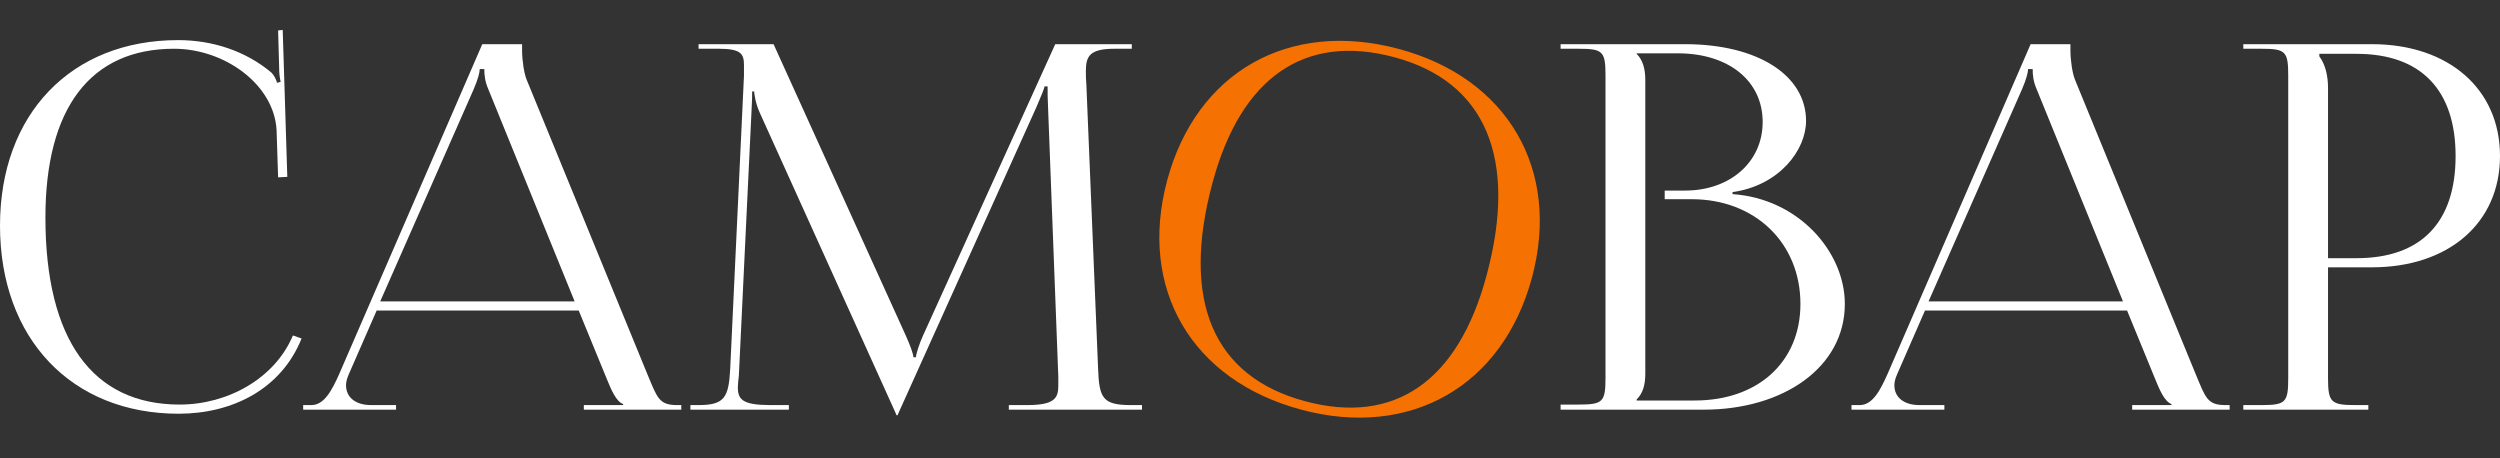 <svg width="180" height="33" viewBox="0 0 180 33" fill="none" xmlns="http://www.w3.org/2000/svg">
<rect x="0" y="0" width="180" height="33" fill="#333333" stroke="none"/>
<path d="M0 16.247C0 8.232 5.107 2.888 12.823 2.888C15.284 2.888 17.673 3.657 19.547 5.231C19.73 5.414 19.877 5.706 19.951 5.963L20.208 5.889C20.134 5.597 20.098 5.231 20.098 4.828L20.024 2.193L20.355 2.156L20.686 12.733L20.024 12.77L19.914 9.366C19.73 6.072 16.166 3.51 12.529 3.51C6.503 3.51 3.27 7.792 3.27 15.661C3.27 24.444 6.65 29.129 12.933 29.129C16.424 29.129 19.804 27.226 21.09 24.152L21.714 24.371C20.245 28.031 16.717 29.788 12.86 29.788C5.144 29.788 0 24.371 0 16.247Z" fill="white"/>
<path d="M21.828 29.495V29.166H22.416C23.334 29.166 23.886 28.141 24.437 26.896L34.724 3.181H37.59V3.62C37.59 4.352 37.737 5.304 37.921 5.743L46.592 26.896C47.327 28.653 47.437 29.166 48.76 29.166H49.053V29.495H42.036V29.166H44.865V29.092C44.35 28.909 43.983 27.994 43.726 27.372L41.668 22.358H27.119L25.135 26.896C24.988 27.226 24.914 27.482 24.914 27.738C24.914 28.616 25.612 29.166 26.715 29.166H28.515V29.495H21.828ZM27.376 21.7H41.374L35.165 6.438C34.908 5.853 34.871 5.377 34.871 4.974H34.541C34.541 5.194 34.43 5.67 34.1 6.438L27.376 21.7Z" fill="white"/>
<path d="M49.708 29.495V29.166H50.296C52.17 29.166 52.464 28.616 52.574 26.567L53.566 5.45C53.566 5.194 53.566 4.938 53.566 4.682C53.566 3.876 53.345 3.51 51.765 3.51H50.296V3.181H55.697L65.213 24.152C65.543 24.884 65.764 25.506 65.764 25.725H65.948C65.948 25.506 66.205 24.701 66.462 24.152L75.978 3.181H81.489V3.51H80.24C78.44 3.51 78.183 4.059 78.183 5.121C78.183 5.414 78.183 5.743 78.219 6.109L79.064 26.567C79.138 28.653 79.395 29.166 81.416 29.166H82.224V29.495H72.635V29.166H73.957C75.941 29.166 76.198 28.653 76.198 27.775C76.198 27.592 76.198 27.372 76.198 27.116L75.464 7.829C75.427 7.17 75.427 6.621 75.427 6.219H75.207C75.207 6.329 74.949 6.951 74.619 7.719L64.735 29.641L64.625 29.897H64.552L64.441 29.641L54.705 8.122C54.374 7.39 54.301 6.694 54.301 6.585H54.154C54.154 6.914 54.154 7.17 54.117 7.829L53.198 27.043C53.162 27.372 53.125 27.665 53.125 27.884C53.125 28.763 53.456 29.166 55.476 29.166H56.799V29.495H49.708Z" fill="white"/>
<path d="M117.837 28.836H122.026C126.582 28.836 129.631 26.055 129.631 21.883C129.631 17.491 126.361 14.343 121.805 14.343H119.858V13.721H121.328C124.561 13.721 126.912 11.672 126.912 8.781C126.912 5.816 124.451 3.84 120.813 3.84H117.837V3.876C118.278 4.316 118.462 4.938 118.462 5.78V26.896C118.462 27.738 118.278 28.324 117.837 28.763V28.836ZM112.363 29.495V29.129H113.649C115.412 29.129 115.596 28.946 115.596 27.189V5.45C115.596 3.693 115.412 3.51 113.649 3.51H112.363V3.181H121.328C126.545 3.181 130.036 5.414 130.036 8.707C130.036 10.793 128.125 13.355 124.745 13.831V13.977C129.521 14.307 132.828 18.15 132.828 21.883C132.828 26.457 128.382 29.495 122.687 29.495H112.363Z" fill="white"/>
<path d="M133.308 29.495V29.166H133.896C134.815 29.166 135.366 28.141 135.917 26.896L146.205 3.181H149.071V3.62C149.071 4.352 149.217 5.304 149.401 5.743L158.072 26.896C158.807 28.653 158.917 29.166 160.24 29.166H160.534V29.495H153.516V29.166H156.345V29.092C155.831 28.909 155.464 27.994 155.206 27.372L153.149 22.358H138.599L136.615 26.896C136.468 27.226 136.395 27.482 136.395 27.738C136.395 28.616 137.093 29.166 138.195 29.166H139.995V29.495H133.308ZM138.856 21.7H152.855L146.646 6.438C146.388 5.853 146.352 5.377 146.352 4.974H146.021C146.021 5.194 145.911 5.67 145.58 6.438L138.856 21.7Z" fill="white"/>
<path d="M166.993 3.876V4.059C167.434 4.645 167.618 5.487 167.618 6.329V18.589H169.676C174.305 18.589 176.803 16.027 176.803 11.233C176.803 6.475 174.305 3.876 169.676 3.876H166.993ZM161.519 29.495V29.166H162.805C164.569 29.166 164.752 28.983 164.752 27.226V5.45C164.752 3.693 164.569 3.51 162.805 3.51H161.519V3.181H170.778C176.289 3.181 180 6.402 180 11.233C180 16.064 176.289 19.247 170.778 19.247H167.618V27.226C167.618 28.983 167.839 29.166 169.602 29.166H170.521V29.495H161.519Z" fill="white"/>
<path d="M93.701 29.499C85.788 27.384 81.936 20.784 84.041 12.972C86.136 5.196 92.788 1.404 100.702 3.52C108.544 5.616 112.396 12.216 110.3 19.992C108.196 27.804 101.544 31.596 93.701 29.499ZM93.979 28.892C100.402 30.609 104.975 27.474 107.032 19.839C109.309 11.391 106.953 5.873 100.388 4.118C93.93 2.391 89.347 5.562 87.3 13.161C85.014 21.645 87.344 27.118 93.979 28.892Z" fill="#F57202"/>
</svg>
